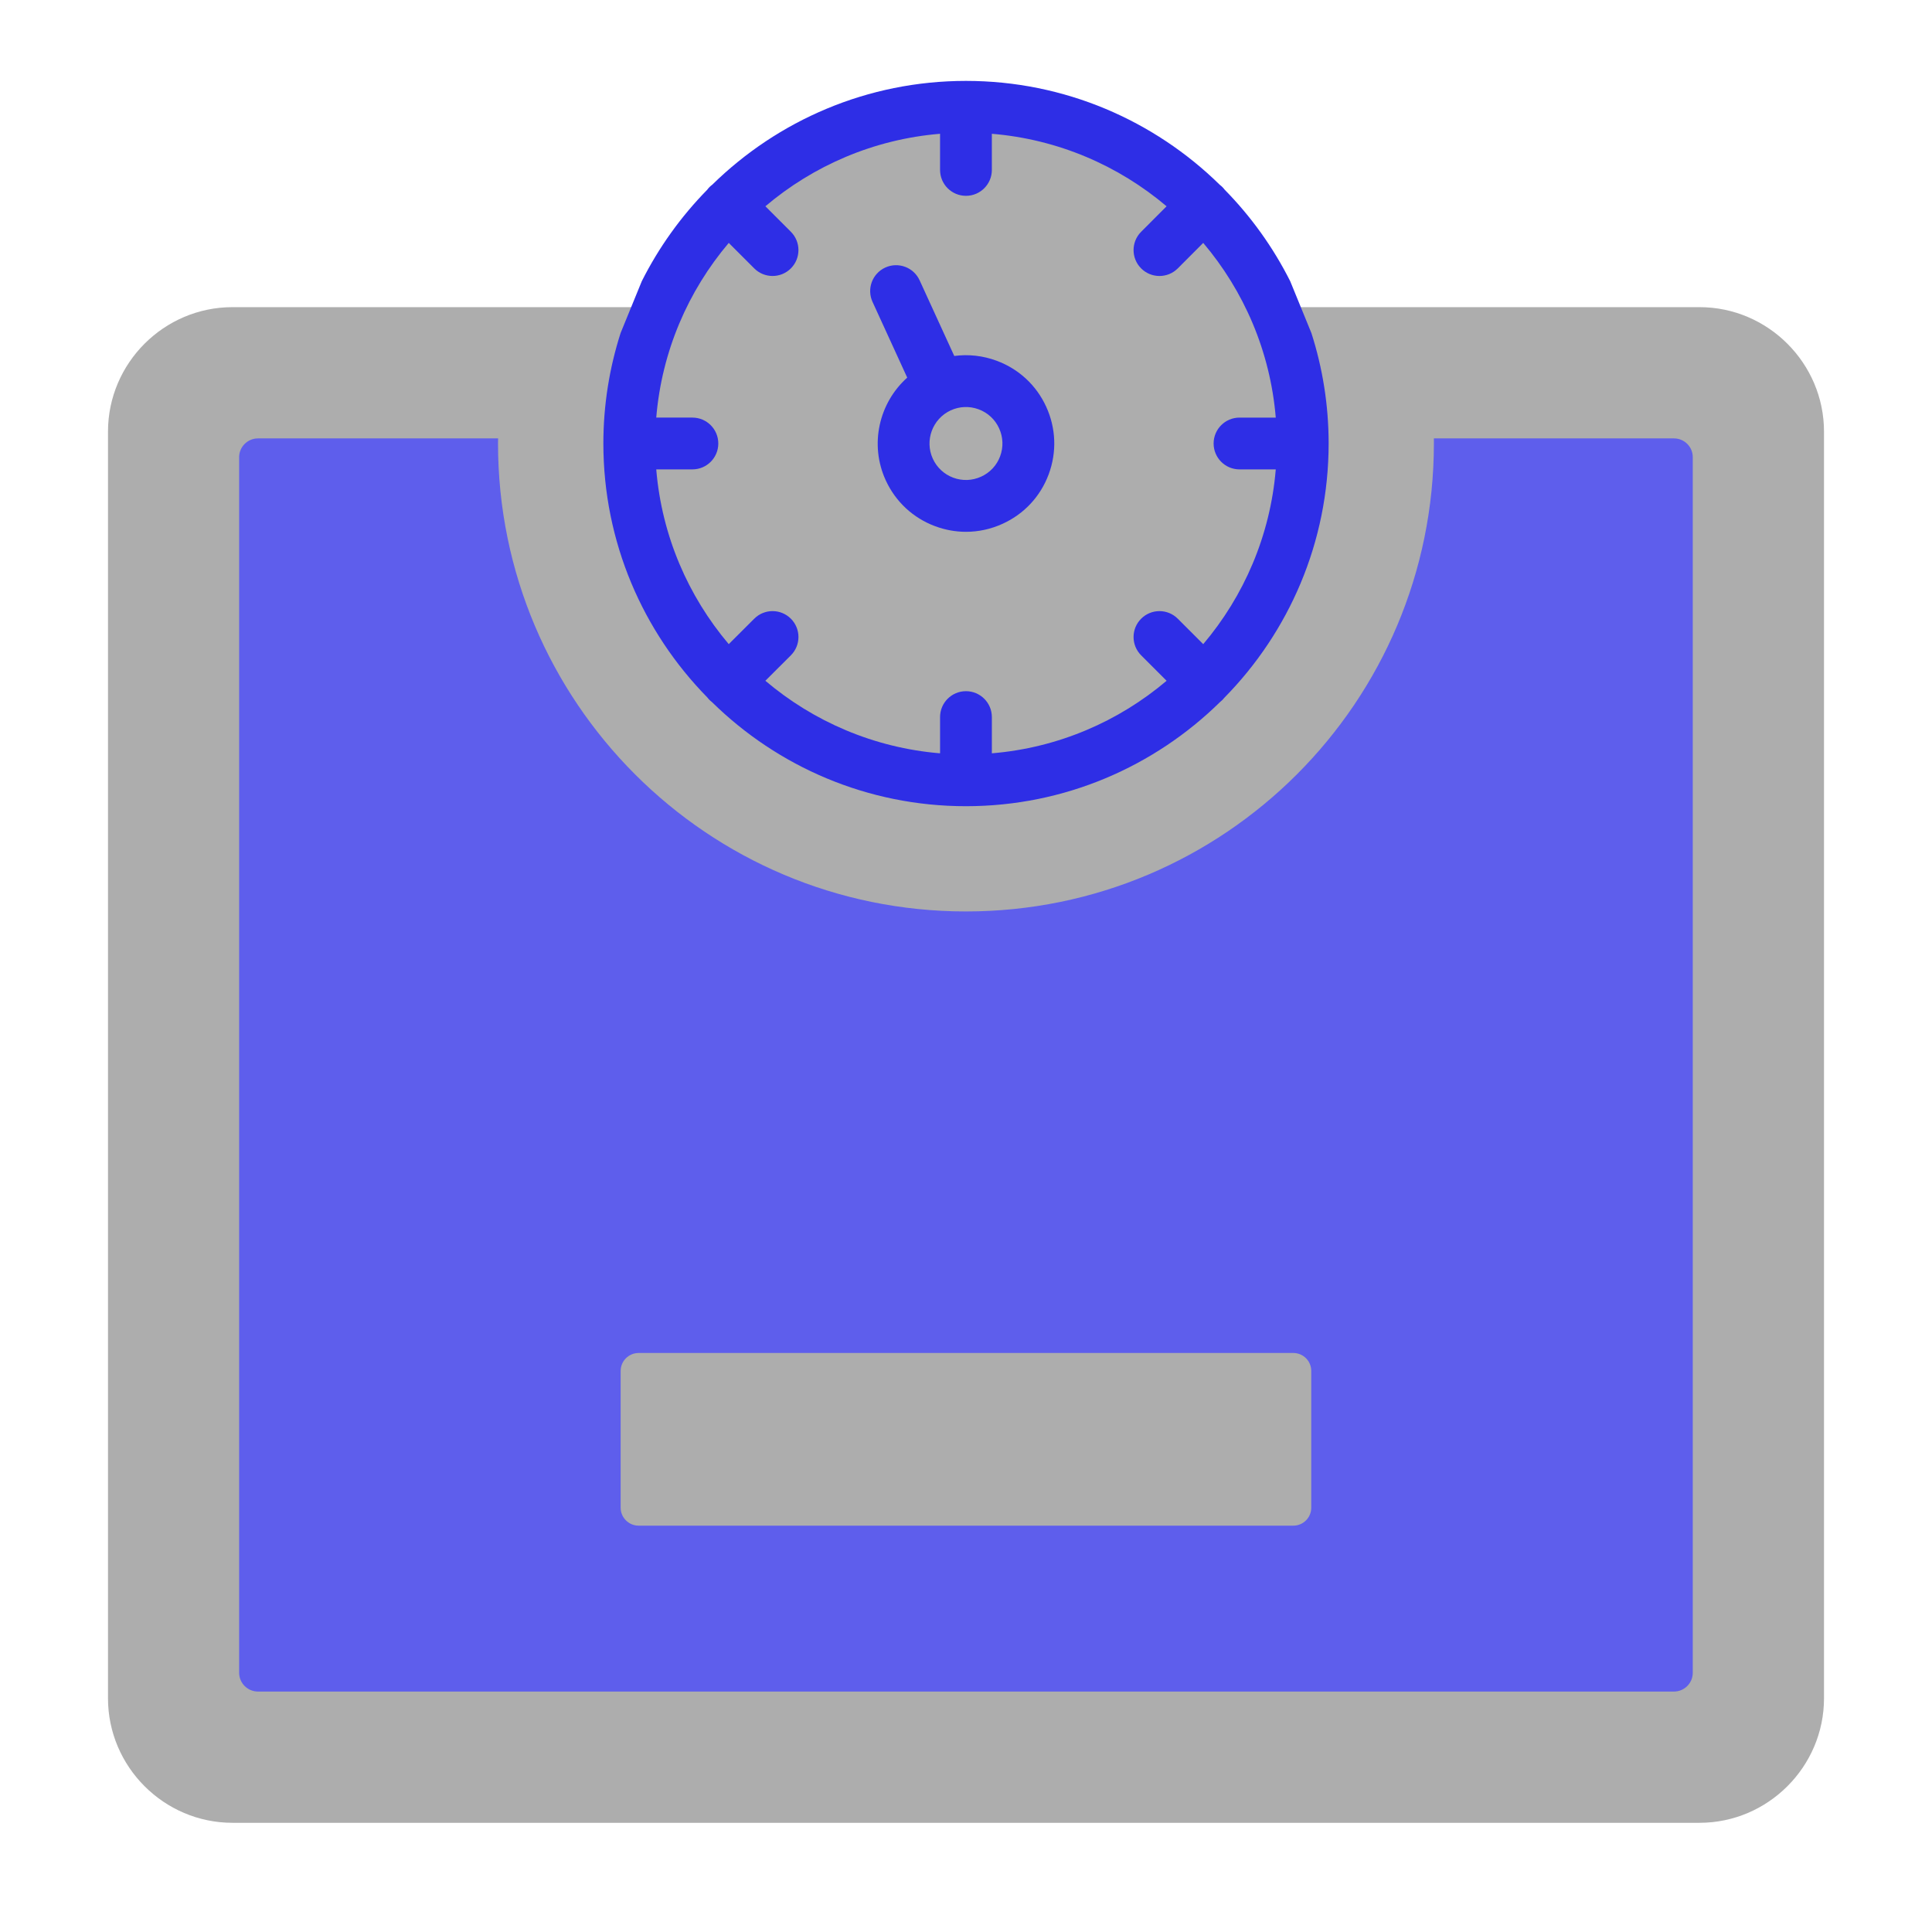 <?xml version="1.0" encoding="UTF-8" standalone="no"?>
<svg
   xmlns:dc="http://purl.org/dc/elements/1.1/"
   xmlns:cc="http://creativecommons.org/ns#"
   xmlns:rdf="http://www.w3.org/1999/02/22-rdf-syntax-ns#"
   xmlns:svg="http://www.w3.org/2000/svg"
   xmlns="http://www.w3.org/2000/svg"
   xmlns:sodipodi="http://sodipodi.sourceforge.net/DTD/sodipodi-0.dtd"
   xmlns:inkscape="http://www.inkscape.org/namespaces/inkscape"
   id="Capa_1"
   enable-background="new 0 0 512 512"
   height="512"
   viewBox="0 0 512 512"
   width="512"
   version="1.1"
   sodipodi:docname="body-scale.svg"
   inkscape:version="1.0.2 (1.0.2+r75+1)">
  <defs
     id="defs49" />
  <sodipodi:namedview
     pagecolor="#ffffff"
     bordercolor="#666666"
     borderopacity="1"
     objecttolerance="10"
     gridtolerance="10"
     guidetolerance="10"
     inkscape:pageopacity="0"
     inkscape:pageshadow="2"
     inkscape:window-width="1896"
     inkscape:window-height="1080"
     id="namedview47"
     showgrid="false"
     inkscape:zoom="0.41909334"
     inkscape:cx="379.00909"
     inkscape:cy="223.27766"
     inkscape:window-x="24"
     inkscape:window-y="0"
     inkscape:window-maximized="1"
     inkscape:current-layer="Capa_1" />
  <path
     id="path2"
     style="fill:#adadad;fill-opacity:1;stroke-width:0.915"
     d="M 255.986 28.301 C 231.346 28.301 209.04 38.287 192.881 54.422 C 185.177 62.152 178.851 71.282 174.363 81.398 L 61.611 81.398 C 43.455 81.398 28.619 96.235 28.619 114.393 L 28.619 450.068 C 28.619 468.199 43.455 483.062 61.611 483.062 L 450.389 483.062 C 468.519 483.062 483.381 468.2 483.381 450.068 L 483.381 114.393 C 483.381 96.262 468.519 81.398 450.389 81.398 L 337.611 81.398 C 333.124 71.282 326.823 62.152 319.094 54.422 C 302.935 38.287 280.627 28.301 255.986 28.301 z " />
  <path
     clip-rule="evenodd"
     d="m 63.375,121.136 v 322.162 c 0,2.75 2.256,4.98 4.98,4.98 H 443.619 c 2.75,0 4.98,-2.231 4.98,-4.98 V 121.136 c 0,-2.724 -2.231,-4.955 -4.98,-4.955 h -63.625 v 1.349 c 0,68.504 -55.507,124.014 -124.007,124.014 -68.475,0 -124.007,-55.509 -124.007,-124.014 0,-0.441 0.026,-0.908 0.026,-1.349 H 68.355 c -2.723,9.2e-4 -4.98,2.232 -4.98,4.955 z"
     fill="#ecf4ff"
     fill-rule="evenodd"
     id="path6"
     style="fill:#5e5eec;fill-opacity:1;stroke-width:0.915" />
  <path
     clip-rule="evenodd"
     d="M 342.748,358.555 H 169.227 c -2.594,0 -4.746,2.127 -4.746,4.747 v 36.263 c 0,2.62 2.153,4.747 4.746,4.747 h 173.521 c 2.62,0 4.746,-2.127 4.746,-4.747 v -36.263 c 0,-2.621 -2.127,-4.747 -4.746,-4.747 z"
     fill="#b3e59f"
     fill-rule="evenodd"
     id="path22"
     style="fill:#adadad;fill-opacity:1;stroke-width:0.915" />
  <path
     d="m 264.132,95.606 c -3.651,-1.355 -7.491,-1.774 -11.24,-1.27 l -9.185,-20.051 c -1.577,-3.446 -5.651,-4.959 -9.097,-3.382 -3.447,1.578 -4.96,5.652 -3.381,9.098 l 9.195,20.074 c -7.459,6.666 -10.075,17.675 -5.691,27.219 2.61,5.68 7.272,10.003 13.129,12.172 2.648,0.981 5.395,1.469 8.136,1.469 3.322,0 6.634,-0.717 9.738,-2.143 5.674,-2.589 9.998,-7.239 12.176,-13.092 2.183,-5.871 1.946,-12.24 -0.666,-17.926 -2.595,-5.671 -7.252,-9.993 -13.113,-12.169 z m 0.914,25.309 c -0.897,2.411 -2.675,4.325 -5.024,5.397 -2.348,1.079 -4.973,1.179 -7.392,0.285 -2.418,-0.897 -4.344,-2.683 -5.423,-5.031 -2.222,-4.837 -0.089,-10.589 4.754,-12.821 2.345,-1.074 4.971,-1.171 7.394,-0.271 2.421,0.899 4.342,2.678 5.414,5.022 1.082,2.356 1.18,4.991 0.277,7.42 z"
     id="path36"
     style="fill:#2e2ee6;fill-opacity:1;stroke-width:0.915" />
  <path
     id="path38"
     d="m 255.986,21.438 c -26.143,0 -49.876,10.5 -67.216,27.499 -0.257,0.193 -0.507,0.398 -0.74,0.631 -0.234,0.234 -0.441,0.485 -0.634,0.742 -6.955,7.096 -12.819,15.26 -17.323,24.225 -5.61,13.727 0,0 -5.61,13.727 -2.959,9.233 -4.564,19.068 -4.564,29.271 0,26.179 10.521,49.941 27.55,67.293 0.177,0.229 0.364,0.453 0.574,0.663 0.211,0.212 0.438,0.402 0.668,0.581 17.348,17.048 41.113,27.581 67.295,27.581 26.215,0 50.009,-10.556 67.366,-27.634 0.204,-0.162 0.403,-0.332 0.592,-0.522 0.189,-0.189 0.361,-0.388 0.524,-0.593 17.077,-17.359 27.633,-41.153 27.633,-67.37 0,-10.203 -1.606,-20.038 -4.566,-29.271 l -5.61,-13.723 c -4.52,-8.995 -10.412,-17.185 -17.4,-24.298 -0.179,-0.233 -0.369,-0.461 -0.583,-0.674 -0.211,-0.211 -0.438,-0.399 -0.668,-0.577 C 305.923,31.958 282.161,21.438 255.986,21.438 Z m -6.861,14.015 v 9.579 c 0,3.79 3.073,6.863 6.863,6.863 3.791,0 6.863,-3.073 6.863,-6.863 v -9.579 c 17.566,1.455 33.584,8.444 46.305,19.213 l -6.746,6.763 c -2.677,2.683 -2.672,7.029 0.011,9.706 1.34,1.337 3.093,2.005 4.847,2.005 1.759,0 3.519,-0.672 4.859,-2.016 l 6.737,-6.754 c 10.775,12.719 17.769,28.733 19.226,46.298 h -9.606 c -3.791,0 -6.863,3.073 -6.863,6.863 0,3.79 3.073,6.863 6.863,6.863 h 9.606 c -1.457,17.57 -8.45,33.591 -19.224,46.314 l -6.746,-6.746 c -2.681,-2.68 -7.025,-2.68 -9.704,0 -2.681,2.68 -2.682,7.024 -0.002,9.704 l 6.748,6.748 c -12.721,10.775 -28.742,17.767 -46.31,19.222 v -9.604 c 0,-3.79 -3.073,-6.863 -6.863,-6.863 -3.791,0 -6.863,3.073 -6.863,6.863 v 9.604 c -17.564,-1.457 -33.579,-8.45 -46.296,-19.226 l 6.754,-6.739 c 2.683,-2.677 2.688,-7.023 0.011,-9.706 -2.677,-2.684 -7.023,-2.687 -9.706,-0.011 l -6.763,6.748 C 182.356,157.98 175.368,141.96 173.913,124.393 h 9.581 c 3.791,0 6.863,-3.073 6.863,-6.863 0,-3.79 -3.072,-6.863 -6.863,-6.863 h -9.581 c 1.456,-17.562 8.446,-33.576 19.215,-46.294 l 6.754,6.754 c 1.341,1.34 3.097,2.011 4.854,2.011 1.756,0 3.512,-0.67 4.852,-2.011 2.681,-2.68 2.68,-7.026 0,-9.706 l -6.754,-6.754 c 12.717,-10.771 28.73,-17.759 46.29,-19.215 z"
     sodipodi:nodetypes="scscccscccscccscccscscsssccccscccsssccccsccssscccccccsssccsscsccc"
     style="fill:#2e2ee6;fill-opacity:1;stroke-width:0.915" />
</svg>
